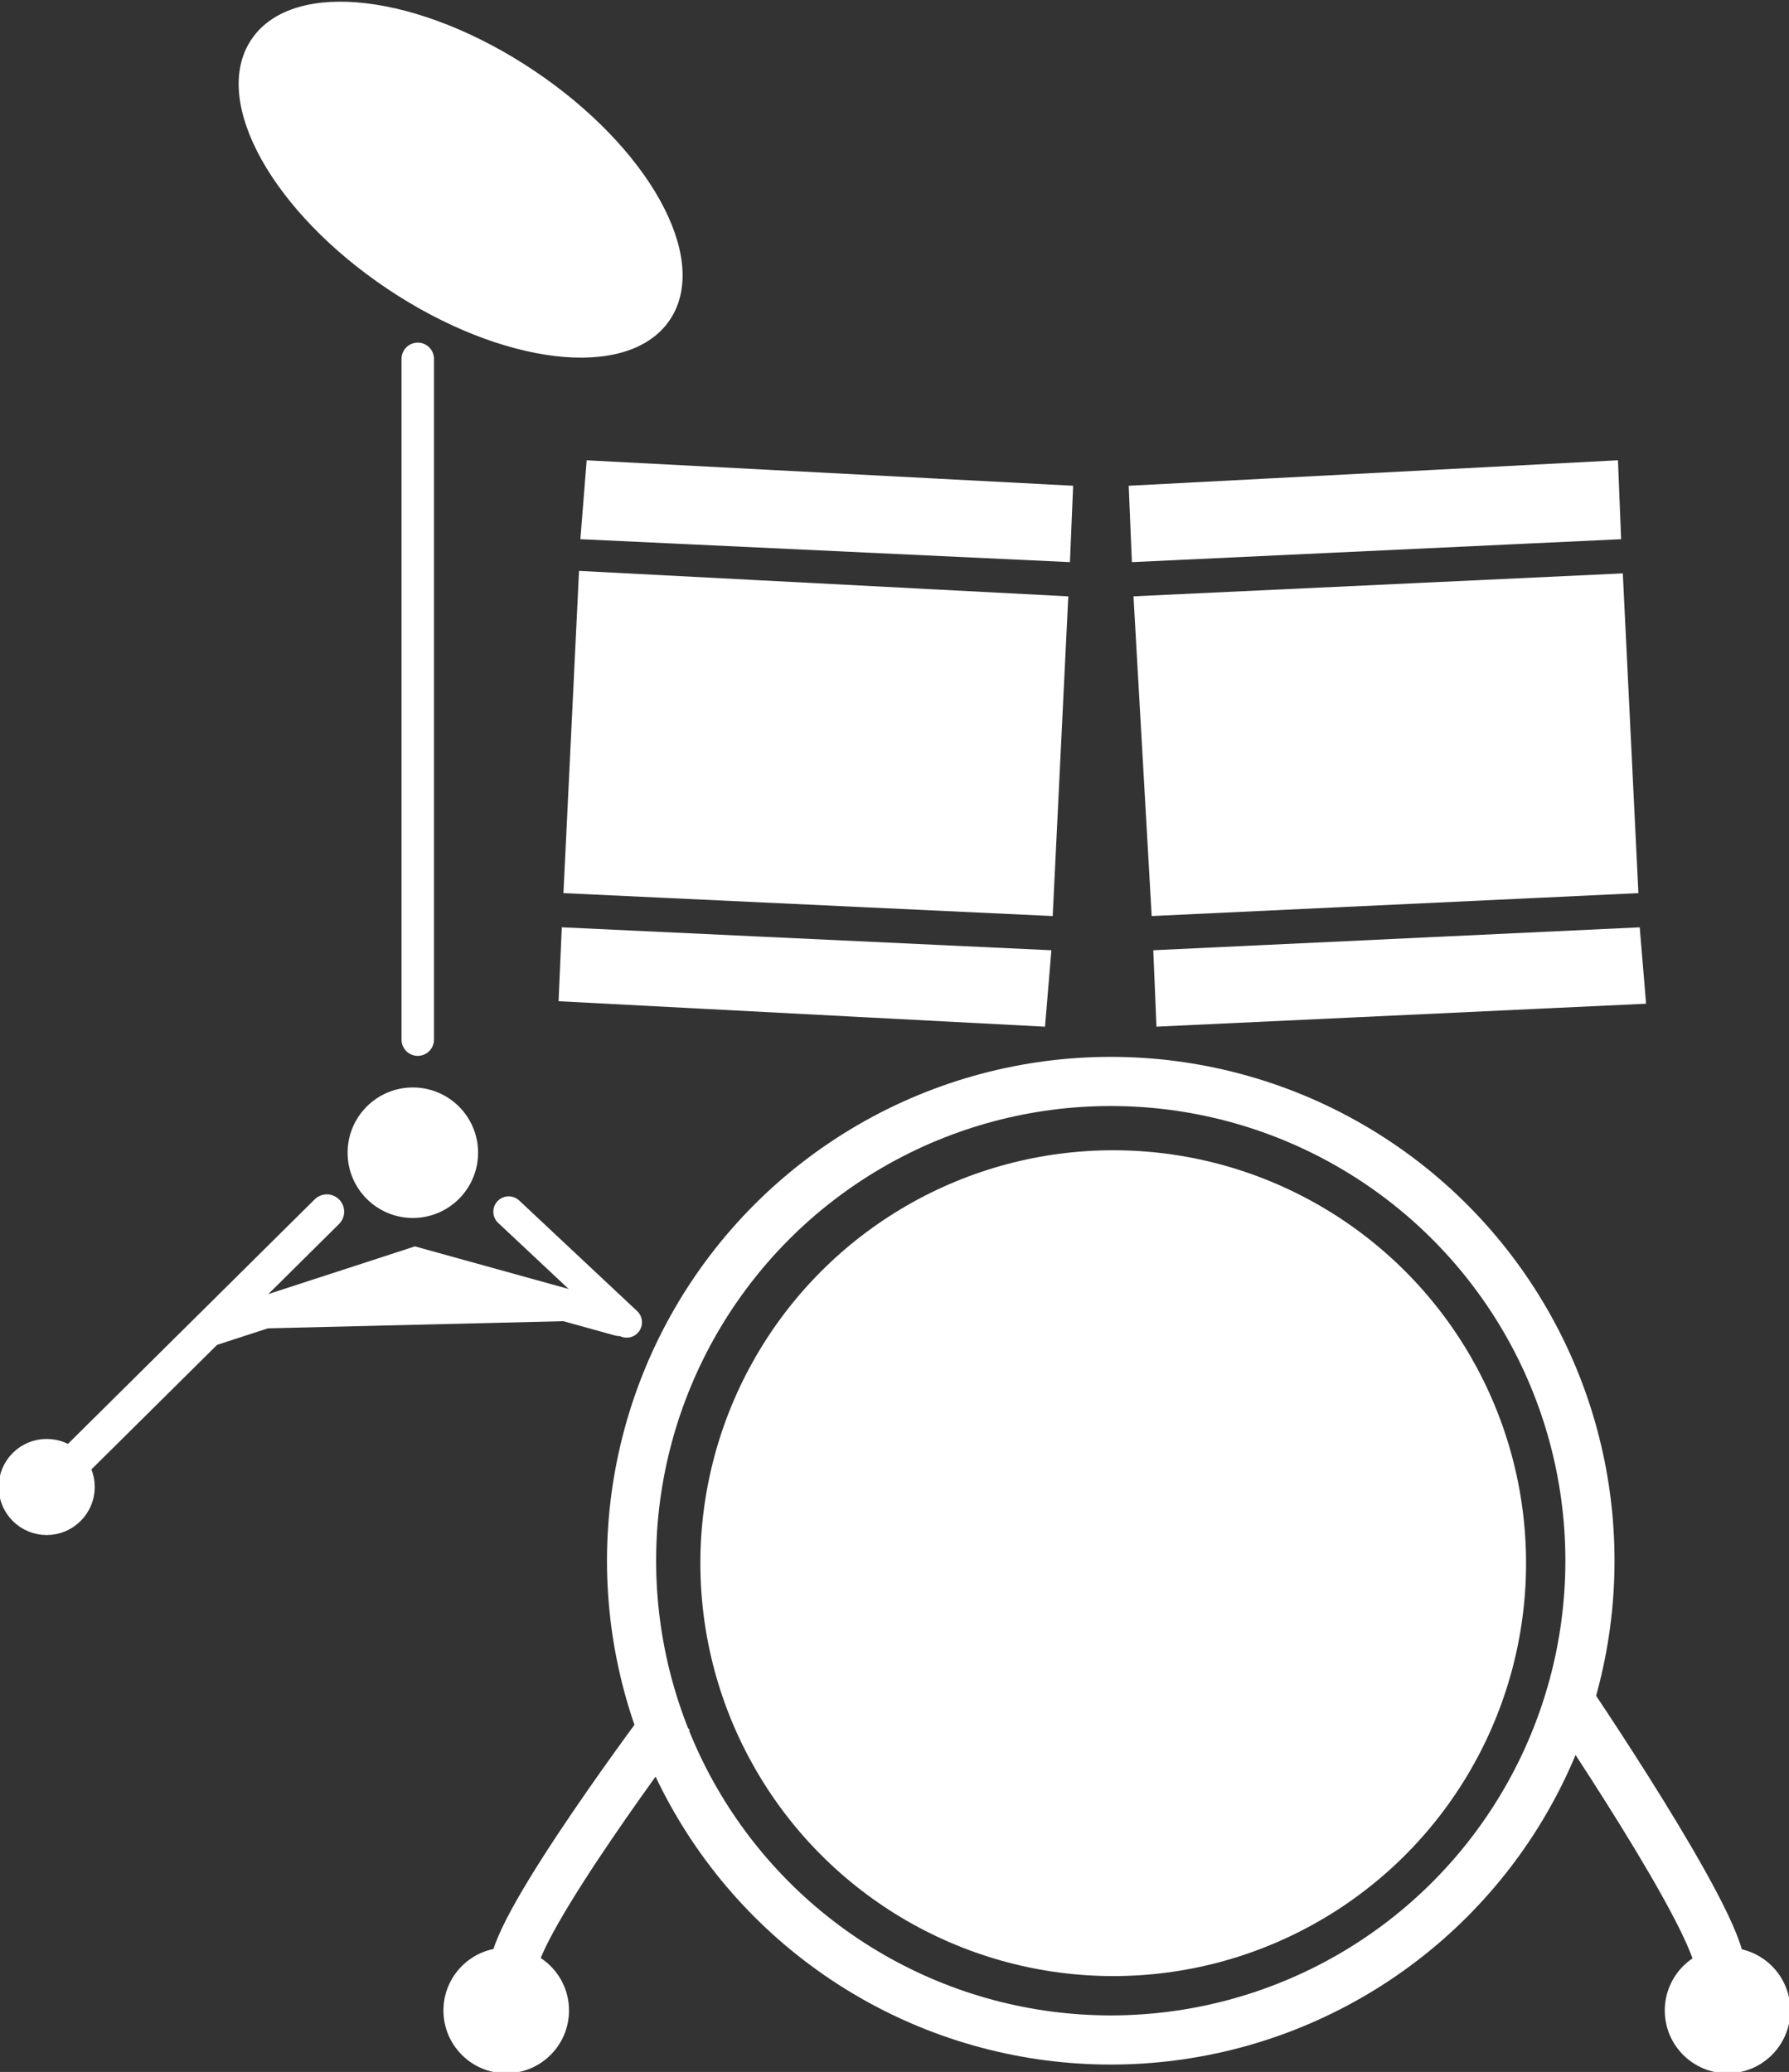 <?xml version="1.0" encoding="utf-8"?>
<!-- Generator: Adobe Illustrator 26.0.2, SVG Export Plug-In . SVG Version: 6.00 Build 0)  -->
<svg version="1.1" id="Layer_1" xmlns="http://www.w3.org/2000/svg" xmlns:xlink="http://www.w3.org/1999/xlink" x="0px" y="0px"
	 viewBox="0 0 72.8 84.3" style="enable-background:new 0 0 72.8 84.3;" xml:space="preserve">
<rect x="0" y="0" width="72.8" height="84.3" fill="#333333" stroke="none"/>
<style type="text/css">
	.st0{fill:#FFFFFF;stroke:#FFFFFF;stroke-width:0.71;stroke-miterlimit:10;}
	.st1{fill:none;stroke:#FFFFFF;stroke-width:2;stroke-miterlimit:10;}
	.st2{fill:#FFFFFF;}
	.st3{fill:#FFFFFF;stroke:#FFFFFF;stroke-width:2.025;stroke-miterlimit:10;}
	.st4{fill:#FFFFFF;stroke:#FFFFFF;stroke-width:1.935;stroke-miterlimit:10;}
	.st5{fill:none;stroke:#FFFFFF;stroke-width:1.41;stroke-linecap:round;stroke-miterlimit:10;}
	.st6{fill:none;stroke:#FFFFFF;stroke-width:1.25;stroke-linecap:round;stroke-miterlimit:10;}
	.st7{fill:#FFFFFF;stroke:#FFFFFF;stroke-width:1.32;stroke-linecap:round;stroke-miterlimit:10;}
	.st8{fill:none;stroke:#FFFFFF;stroke-width:1.32;stroke-linecap:round;stroke-miterlimit:10;}
	.st9{fill:#FFFFFF;stroke:#FFFFFF;stroke-width:0.5;stroke-miterlimit:10;}
</style>
<g id="Layer_2_00000013177015059945768930000005764999793651080843_">
	<g id="icons">
		<g id="Drum">
			<polygon class="st0" points="42.4,39 42.2,41.4 23.1,40.4 23.2,38.1 			"/>
			<polygon class="st0" points="43.1,24.6 42.5,36.9 23.3,36 23.9,23.6 			"/>
			<polygon class="st0" points="43.3,20.1 43.2,22.5 24,21.6 24.2,19.1 			"/>
			<polygon class="st0" points="65.6,21.6 46.4,22.5 46.3,20.1 65.5,19.1 			"/>
			<polygon class="st0" points="66.3,36 47.2,36.9 46.5,24.6 65.7,23.7 			"/>
			<polygon class="st0" points="66.6,40.5 47.4,41.4 47.3,39 66.4,38.1 			"/>
			<circle id="main_drum" class="st1" cx="45.2" cy="63.5" r="19.5"/>
			<circle id="main_drum_ring" class="st2" cx="45.3" cy="63.6" r="16.8"/>
			<path id="main_drum_leg" class="st3" d="M63.6,68.8c0,0,6.4,9.4,6.4,11.3"/>
			<circle id="main_drum_leg-2" class="st0" cx="70.3" cy="81.8" r="2.2"/>
			<path id="main_drum_leg-3" class="st4" d="M27.3,69.8c0,0-6.4,8.5-6.4,10.3"/>
			<circle id="main_drum_leg-4" class="st0" cx="20.6" cy="81.8" r="2.2"/>
			<line id="cimbal_leg" class="st5" x1="13.3" y1="49.3" x2="2.3" y2="60.2"/>
			<circle id="simbal_leg" class="st0" cx="1.9" cy="60.5" r="1.6"/>
			<line id="cymbal_leg" class="st6" x1="25.5" y1="53.8" x2="20.7" y2="49.3"/>
			<circle id="stand_support" class="st0" cx="16.8" cy="46.9" r="2.3"/>
			<polyline id="cimbal_support" class="st7" points="8.6,54.1 16.9,51.4 25.2,53.7 			"/>
			<line id="cimbal_stand" class="st8" x1="17" y1="42.3" x2="17" y2="14.6"/>
			
				<ellipse id="cimbal" transform="matrix(0.556 -0.831 0.831 0.556 2.281 18.791)" class="st9" cx="18.7" cy="7.3" rx="5.1" ry="10"/>
		</g>
	</g>
</g>
</svg>
